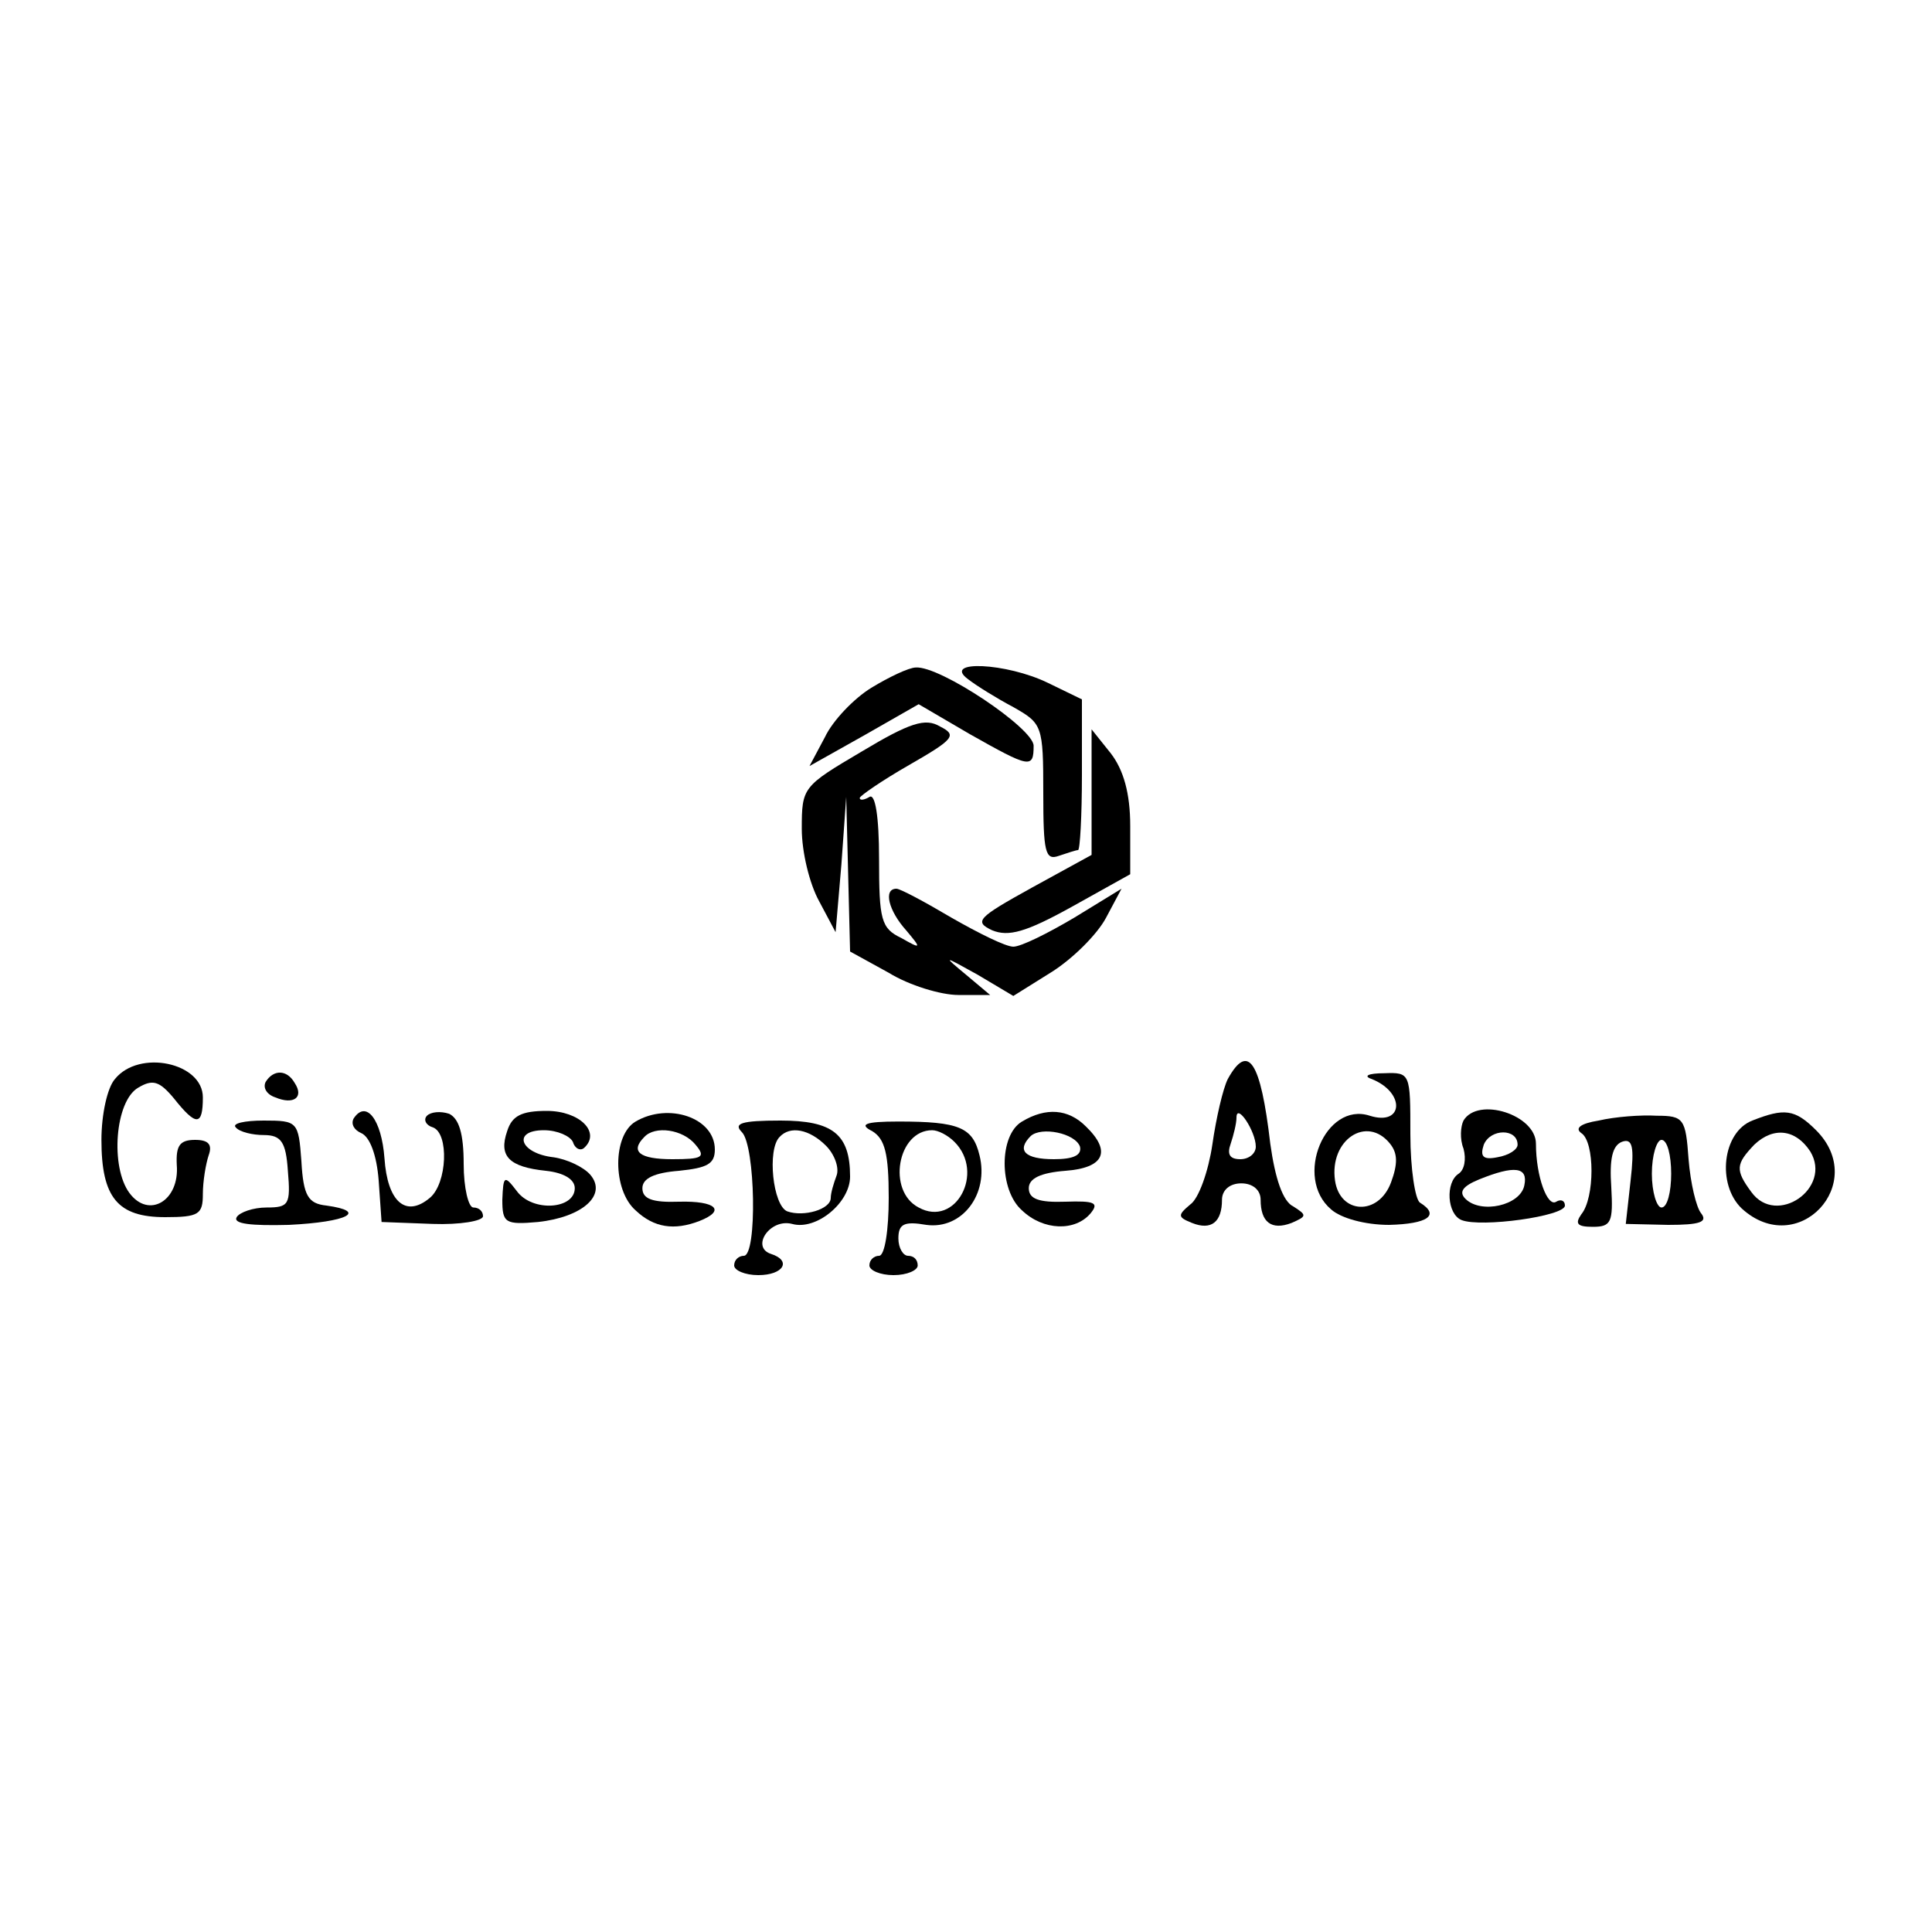 <?xml version="1.0" standalone="no"?>
<!DOCTYPE svg PUBLIC "-//W3C//DTD SVG 20010904//EN"
 "http://www.w3.org/TR/2001/REC-SVG-20010904/DTD/svg10.dtd">
<svg version="1.0" xmlns="http://www.w3.org/2000/svg"
 width="200pt" height="200pt" viewBox="0 0 200 200"
 preserveAspectRatio="xMidYMid meet">

<g transform="translate(0,200) scale(0.1,-0.1)"
fill="#000000" stroke="none">
<path d="M902 1288 c-18 -11 -40 -34 -48 -51 l-16 -30 57 32 56 32 53 -31 c62
-35 66 -36 66 -12 0 18 -97 83 -122 81 -7 0 -28 -10 -46 -21z"/>
<path d="M1002 1297 c9 -7 30 -20 47 -29 30 -17 31 -19 31 -89 0 -61 2 -70 16
-65 9 3 18 6 20 6 2 0 4 35 4 78 l0 78 -35 17 c-43 21 -110 24 -83 4z"/>
<path d="M892 1222 c-61 -36 -62 -37 -62 -80 0 -24 8 -57 18 -75 l17 -32 6 70
5 70 2 -80 2 -80 40 -22 c21 -13 54 -23 72 -23 l33 0 -25 21 c-24 20 -24 20
12 0 l37 -22 40 25 c22 14 47 39 56 56 l16 30 -49 -30 c-27 -16 -55 -30 -63
-30 -8 0 -36 14 -64 30 -27 16 -53 30 -57 30 -14 0 -8 -23 10 -43 16 -19 16
-20 -5 -8 -21 10 -23 19 -23 82 0 44 -4 68 -10 64 -5 -3 -10 -4 -10 -1 0 2 23
18 51 34 47 27 50 31 32 40 -15 9 -31 4 -81 -26z"/>
<path d="M1130 1180 l0 -65 -62 -34 c-56 -31 -60 -35 -41 -44 17 -7 35 -2 82
24 l61 34 0 50 c0 34 -7 58 -20 75 l-20 25 0 -65z"/>
<path d="M119 883 c-8 -9 -14 -37 -14 -63 0 -60 17 -80 66 -80 35 0 39 3 39
24 0 13 3 31 6 40 4 11 0 16 -14 16 -16 0 -20 -6 -19 -26 3 -37 -29 -56 -49
-29 -20 27 -15 95 9 109 15 9 22 7 37 -11 23 -29 30 -29 30 1 0 36 -66 50 -91
19z"/>
<path d="M1271 883 c-5 -10 -12 -40 -16 -68 -4 -27 -14 -56 -23 -62 -13 -11
-13 -13 2 -19 20 -8 31 1 31 24 0 10 8 17 20 17 12 0 20 -7 20 -17 0 -23 11
-32 32 -24 16 7 16 8 2 17 -11 5 -19 29 -24 65 -10 86 -23 105 -44 67z m29
-70 c0 -7 -7 -13 -16 -13 -11 0 -14 5 -10 16 3 9 6 21 6 27 0 16 20 -14 20
-30z"/>
<path d="M275 880 c-3 -6 1 -13 10 -16 19 -8 30 0 20 15 -8 14 -22 14 -30 1z"/>
<path d="M1420 883 c35 -14 33 -49 -2 -38 -46 15 -79 -64 -40 -97 10 -9 35
-16 60 -16 40 1 53 10 32 23 -5 3 -10 35 -10 71 0 63 0 64 -27 63 -17 0 -22
-3 -13 -6z m19 -67 c8 -10 8 -21 1 -40 -13 -35 -53 -33 -58 2 -6 42 33 68 57
38z"/>
<path d="M366 842 c-3 -6 1 -12 8 -15 9 -4 16 -23 18 -49 l3 -43 53 -2 c28 -1
52 3 52 8 0 5 -4 9 -10 9 -5 0 -10 20 -10 45 0 32 -5 47 -15 52 -9 3 -19 2
-23 -2 -4 -4 -1 -10 6 -12 17 -6 15 -58 -3 -73 -25 -21 -44 -4 -47 41 -3 40
-19 61 -32 41z"/>
<path d="M525 829 c-9 -26 2 -37 40 -41 19 -2 30 -9 30 -18 0 -22 -44 -25 -60
-3 -13 17 -14 16 -15 -9 0 -24 3 -26 37 -23 46 5 72 28 54 49 -7 8 -24 16 -38
18 -35 4 -43 28 -10 28 14 0 27 -6 30 -12 2 -7 8 -10 12 -6 17 16 -5 38 -39
38 -26 0 -36 -5 -41 -21z"/>
<path d="M658 839 c-24 -14 -24 -71 0 -92 19 -18 40 -21 66 -11 28 11 17 21
-21 20 -28 -1 -38 3 -38 14 0 10 12 16 38 18 29 3 37 7 37 22 0 33 -48 49 -82
29z m62 -24 c11 -13 7 -15 -24 -15 -34 0 -44 8 -29 23 11 12 40 8 53 -8z"/>
<path d="M1058 839 c-24 -14 -24 -71 0 -92 22 -21 55 -22 71 -3 9 11 4 13 -26
12 -28 -1 -38 3 -38 14 0 10 12 16 38 18 40 3 48 20 21 46 -18 18 -41 20 -66
5z m60 -26 c2 -9 -7 -13 -27 -13 -30 0 -39 9 -24 24 11 10 46 3 51 -11z"/>
<path d="M1515 840 c-3 -6 -4 -19 0 -29 3 -11 1 -22 -5 -26 -14 -9 -12 -42 3
-48 20 -8 107 4 107 15 0 5 -4 7 -9 4 -9 -6 -21 26 -21 60 0 30 -60 49 -75 24z
m56 -25 c0 -5 -9 -11 -21 -13 -15 -3 -18 1 -14 13 7 17 35 17 35 0z m7 -42
c-4 -21 -45 -30 -61 -14 -7 7 -3 13 14 20 37 15 51 13 47 -6z"/>
<path d="M1655 840 c-19 -3 -25 -8 -18 -13 14 -9 14 -67 0 -84 -7 -10 -4 -13
12 -13 19 0 21 5 19 41 -2 29 1 43 11 47 11 4 13 -5 9 -40 l-5 -45 44 -1 c33
0 41 3 34 12 -5 6 -11 31 -13 56 -3 42 -5 45 -33 45 -16 1 -43 -1 -60 -5z m75
-55 c0 -19 -4 -35 -10 -35 -5 0 -10 16 -10 35 0 19 5 35 10 35 6 0 10 -16 10
-35z"/>
<path d="M1814 840 c-31 -12 -37 -66 -11 -91 58 -53 132 26 77 81 -22 22 -33
23 -66 10z m60 -32 c23 -38 -35 -78 -61 -42 -17 23 -16 29 3 49 20 19 43 16
58 -7z"/>
<path d="M244 833 c4 -5 18 -8 29 -8 18 0 23 -7 25 -37 3 -35 1 -38 -22 -38
-14 0 -28 -5 -31 -10 -4 -7 15 -9 54 -8 61 3 82 14 39 20 -19 2 -24 10 -26 46
-3 41 -4 42 -39 42 -20 0 -33 -3 -29 -7z"/>
<path d="M768 828 c14 -14 16 -128 2 -128 -5 0 -10 -4 -10 -10 0 -5 11 -10 25
-10 26 0 35 15 13 22 -21 7 -1 37 22 31 25 -7 60 22 60 49 0 44 -18 58 -72 58
-41 0 -49 -3 -40 -12z m87 -14 c9 -9 14 -23 11 -31 -3 -8 -6 -18 -6 -23 0 -12
-28 -20 -45 -14 -15 6 -21 64 -8 77 11 12 31 8 48 -9z"/>
<path d="M903 829 c13 -8 17 -23 17 -69 0 -33 -4 -60 -10 -60 -5 0 -10 -4 -10
-10 0 -5 11 -10 25 -10 14 0 25 5 25 10 0 6 -4 10 -10 10 -5 0 -10 8 -10 18 0
15 6 18 29 14 37 -5 65 32 55 72 -7 29 -21 35 -84 35 -35 0 -41 -3 -27 -10z
m85 -11 c32 -32 1 -89 -37 -68 -33 17 -22 80 14 80 6 0 16 -5 23 -12z"/>
</g>
</svg>
